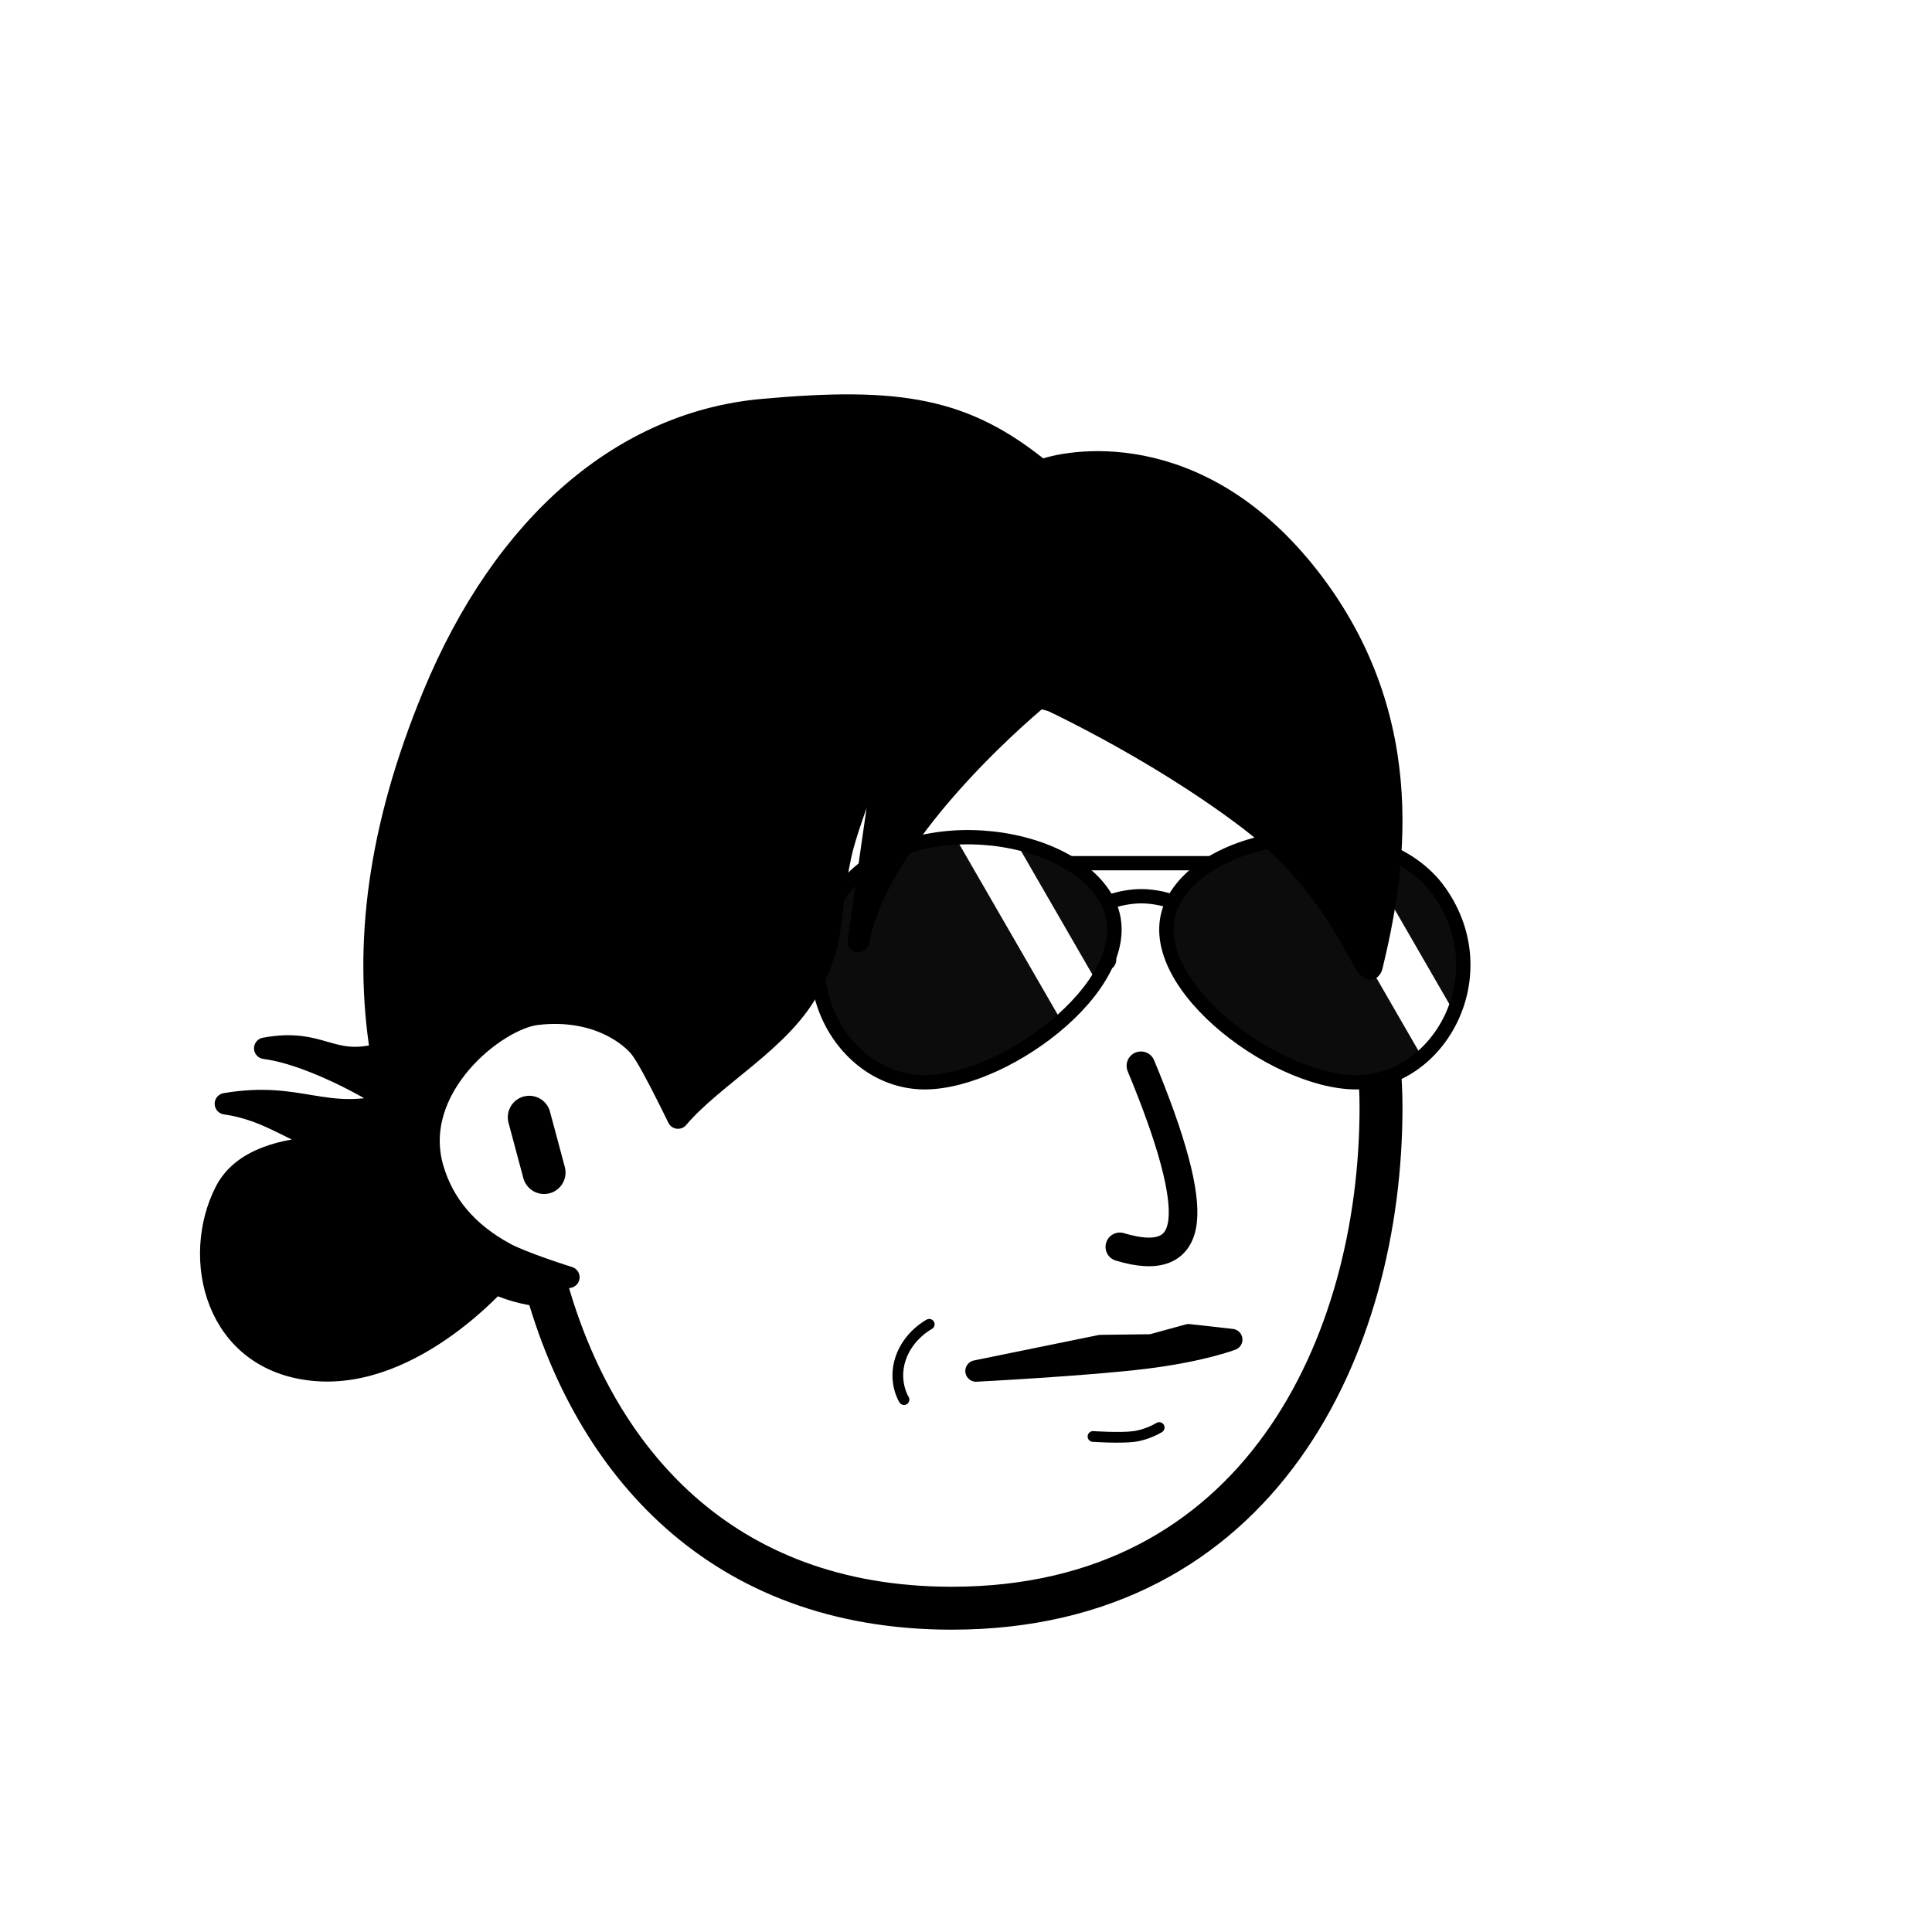 <svg viewBox="0 0 1080 1080" fill="none" xmlns="http://www.w3.org/2000/svg">      <defs>  <filter id="filter" x="-20%" y="-20%" width="140%" height="140%" filterUnits="objectBoundingBox" primitiveUnits="userSpaceOnUse" color-interpolation-filters="linearRGB">    <feMorphology operator="dilate" radius="20 20" in="SourceAlpha" result="morphology"/>    <feFlood flood-color="#ffffff" flood-opacity="1" result="flood"/>    <feComposite in="flood" in2="morphology" operator="in" result="composite"/>    <feMerge result="merge">          <feMergeNode in="composite" result="mergeNode"/>      <feMergeNode in="SourceGraphic" result="mergeNode1"/>      </feMerge>  </filter></defs>      <g id="notion-avatar" filter="url(#filter)">        <g id="notion-avatar-face" fill="#ffffff">      <!--?xml version="1.0" encoding="UTF-8"?-->    <title>Face/ 3</title>    <g id="Face/-3" stroke="none" stroke-width="1" fill-rule="evenodd" stroke-linecap="round" stroke-linejoin="round">        <path d="M532,379 C664.548,379 772,486.452 772,619 C772,751.548 704.548,899 532,899 C402.61,899 332.318,816.086 305.249,718.718 C264.226,715.292 232,680.909 232,639 C232,599.135 261.159,566.08 299.312,560.001 C325.599,455.979 419.81,379 532,379 Z M295.859,624.545 L304.141,655.455" id="Path" stroke="#000000" stroke-width="24"/>    </g>    </g><g id="notion-avatar-nose">      <!--?xml version="1.0" encoding="UTF-8"?-->    <title>Nose/ 3</title>    <g id="Nose/-3" stroke="none" stroke-width="1" fill="none" fill-rule="evenodd" stroke-linecap="round" stroke-linejoin="round">        <path d="M636.843,595.911 C654.994,637.484 663.28,666.317 661.7,682.41 C660.12,698.503 648.516,703.474 626.888,697.323" id="Line" stroke="#000000" stroke-width="16" transform="translate(644.389, 647.893) rotate(1.032) translate(-644.389, -647.893) "/>    </g>    </g><g id="notion-avatar-mouth">      <g id="Mouth/ 15"><g id="Group"><path id="Path" d="M505.348 782.386C505.348 782.386 499.053 772.522 503.446 759.4C507.839 746.278 519.439 740.299 519.439 740.299" stroke="black" stroke-width="6" stroke-linecap="round" stroke-linejoin="round"/><path id="Path_2" fill-rule="evenodd" clip-rule="evenodd" d="M545.613 766.395L615.22 752.181L643.717 751.83L664.424 746.139L688.54 748.846C688.54 748.846 671.891 755.298 639.869 759.23C607.847 763.161 545.613 766.395 545.613 766.395Z" stroke="black" stroke-width="12" stroke-linecap="round" stroke-linejoin="round"/><path id="Path_3" d="M611 803C611 803 626.338 804.035 634 803C641.662 801.965 648 798 648 798" stroke="black" stroke-width="6" stroke-linecap="round" stroke-linejoin="round"/></g></g>    </g><g id="notion-avatar-eyes">      <g id="Eyes/ 11"><g id="Group 3"><path id="Path" d="M660 536.5C660 536.5 668.471 533 679.765 533C691.059 533 702.811 538 723.059 538C743.306 538 756 533 756 533" stroke="black" stroke-width="12" stroke-linecap="round" stroke-linejoin="round"/><path id="Path_2" d="M618 536.5C618 536.5 609.529 533 598.235 533C586.941 533 575.189 538 554.941 538C534.694 538 522 533 522 533" stroke="black" stroke-width="12" stroke-linecap="round" stroke-linejoin="round"/></g></g>    </g><g id="notion-avatar-eyebrows">      <!--?xml version="1.0" encoding="UTF-8"?-->    <title>Eyebrows/ 7</title>    <g id="Eyebrows/-7" stroke="none" stroke-width="1" fill="none" fill-rule="evenodd" stroke-linecap="round" stroke-linejoin="round">        <g id="Group" transform="translate(528, 485)" stroke="#000000" stroke-width="16">            <path d="M2,31 C13.642,23.114 23.882,17.514 32.72,14.2 C41.558,10.886 52.651,8.486 66,7" id="Path" transform="translate(34, 19) rotate(12) translate(-34, -19) "/>            <path d="M156,31 C167.642,23.114 177.882,17.514 186.72,14.2 C195.558,10.886 206.651,8.486 220,7" id="Path" transform="translate(188, 19) scale(-1, 1) rotate(12) translate(-188, -19) "/>        </g>    </g>    </g><g id="notion-avatar-glasses">      <g id="Glasses/ 13"><g id="Group"><path id="Path" d="M594.966 482.529H684.378" stroke="black" stroke-width="8" stroke-linecap="round" stroke-linejoin="round"/><path id="Path_2" d="M593 517.765C593 517.765 615.694 501 638 501C660.306 501 682.412 517.765 682.412 517.765" stroke="black" stroke-width="8" stroke-linecap="round" stroke-linejoin="round"/><path id="Path_3" d="M510.484 517.569L293.827 555.771" stroke="black" stroke-width="16" stroke-linecap="round" stroke-linejoin="round"/><g id="Rectangle"><path id="Mask" fill-rule="evenodd" clip-rule="evenodd" d="M470.242 498.62C502.983 452.135 598.089 462.262 619.362 504.282C640.636 546.302 563.647 605 516.916 605C470.186 605 437.501 545.106 470.242 498.62Z" fill="#0C0C0C"/><mask id="mask0_0_1173" style="mask-type:alpha" maskUnits="userSpaceOnUse" x="457" y="468" width="166" height="137"><path id="Mask_2" fill-rule="evenodd" clip-rule="evenodd" d="M470.242 498.62C502.983 452.135 598.089 462.262 619.362 504.282C640.636 546.302 563.647 605 516.916 605C470.186 605 437.501 545.106 470.242 498.62Z" fill="white"/></mask><g mask="url(#mask0_0_1173)"><rect id="Rectangle_2" x="549.624" y="439.067" width="210" height="28" transform="rotate(60 549.624 439.067)" fill="white"/></g></g><g id="Rectangle_3"><path id="Mask_3" fill-rule="evenodd" clip-rule="evenodd" d="M804.758 498.62C772.017 452.135 676.911 462.262 655.638 504.282C634.364 546.302 711.353 605 758.084 605C804.814 605 837.499 545.106 804.758 498.62Z" fill="#0C0C0C"/><mask id="mask1_0_1173" style="mask-type:alpha" maskUnits="userSpaceOnUse" x="652" y="468" width="166" height="137"><path id="Mask_4" fill-rule="evenodd" clip-rule="evenodd" d="M804.758 498.62C772.017 452.135 676.911 462.262 655.638 504.282C634.364 546.302 711.353 605 758.084 605C804.814 605 837.499 545.106 804.758 498.62Z" fill="white"/></mask><g mask="url(#mask1_0_1173)"><rect id="Rectangle_4" x="739.624" y="439.067" width="210" height="28" transform="rotate(60 739.624 439.067)" fill="white"/></g></g><path id="Path_4" fill-rule="evenodd" clip-rule="evenodd" d="M470.242 498.62C502.983 452.135 598.089 462.262 619.362 504.282C640.636 546.302 563.647 605 516.916 605C470.186 605 437.501 545.106 470.242 498.62Z" stroke="black" stroke-width="8" stroke-linecap="round" stroke-linejoin="round"/><path id="Path_5" fill-rule="evenodd" clip-rule="evenodd" d="M804.758 498.62C772.017 452.135 676.911 462.262 655.638 504.282C634.364 546.302 711.353 605 758.084 605C804.814 605 837.499 545.106 804.758 498.62Z" stroke="black" stroke-width="8" stroke-linecap="round" stroke-linejoin="round"/></g></g>    </g><g id="notion-avatar-hair">      <g id="Hairstyle/ 50"><path id="Path" fill-rule="evenodd" clip-rule="evenodd" d="M426.002 229C503.002 222 539.359 228.22 582.002 263C595.099 257.68 669.002 242 732.002 323C795.002 404 778.755 491.067 767.002 540C764.235 551.516 752.002 499 698.002 458C644.002 417 582.002 389 582.002 389C582.002 389 492.002 462 480.002 526C478.356 534.775 498.002 400 498.002 400C498.002 400 474.473 456.878 470.002 478C461.746 516.997 467.94 523.932 452.002 553C436.064 582.068 398.904 601.544 379.002 625L376.719 620.336L374.832 616.519C366.738 600.231 361.128 590.058 358.002 586C352.545 578.918 333.322 563.08 300.002 567C277.335 569.667 229.002 608 242.002 653C247.838 673.204 261.234 689.023 282.189 700.458C292.349 706.003 318.002 714 318.002 714C318.002 714 307.002 716 299.002 716C291.002 716 281.002 713 281.002 713C281.002 713 232.002 771 176.002 766C120.002 761 107.002 703 126.002 666C145.002 629 220.424 645.247 219.002 640C172.122 646.624 162.819 622.4 126.002 617C167.993 609.839 181.265 627.383 219.002 617C218.549 614.903 176.949 589.737 148.002 586C180.091 580.029 184.391 596.95 213.002 589C203.216 527.783 211.515 462.93 242.002 389C282.002 292 349.002 236 426.002 229Z" fill="black" stroke="black" stroke-width="12" stroke-linecap="round" stroke-linejoin="round"/></g>    </g><g id="notion-avatar-accessories">      <!--?xml version="1.0" encoding="UTF-8"?-->    <title>Accessories/ 0</title>    <g id="Accessories/-0" stroke="none" stroke-width="1" fill="none" fill-rule="evenodd"/>    </g><g id="notion-avatar-details">      <!--?xml version="1.0" encoding="UTF-8"?-->    <title>Details/ 0</title>    <g id="Details/-0" stroke="none" stroke-width="1" fill="none" fill-rule="evenodd"/>    </g><g id="notion-avatar-beard">      <!--?xml version="1.0" encoding="UTF-8"?-->    <title>Beard/ 0</title>    <g id="Beard/-0" stroke="none" stroke-width="1" fill="none" fill-rule="evenodd"/>    </g>      </g>      </svg>